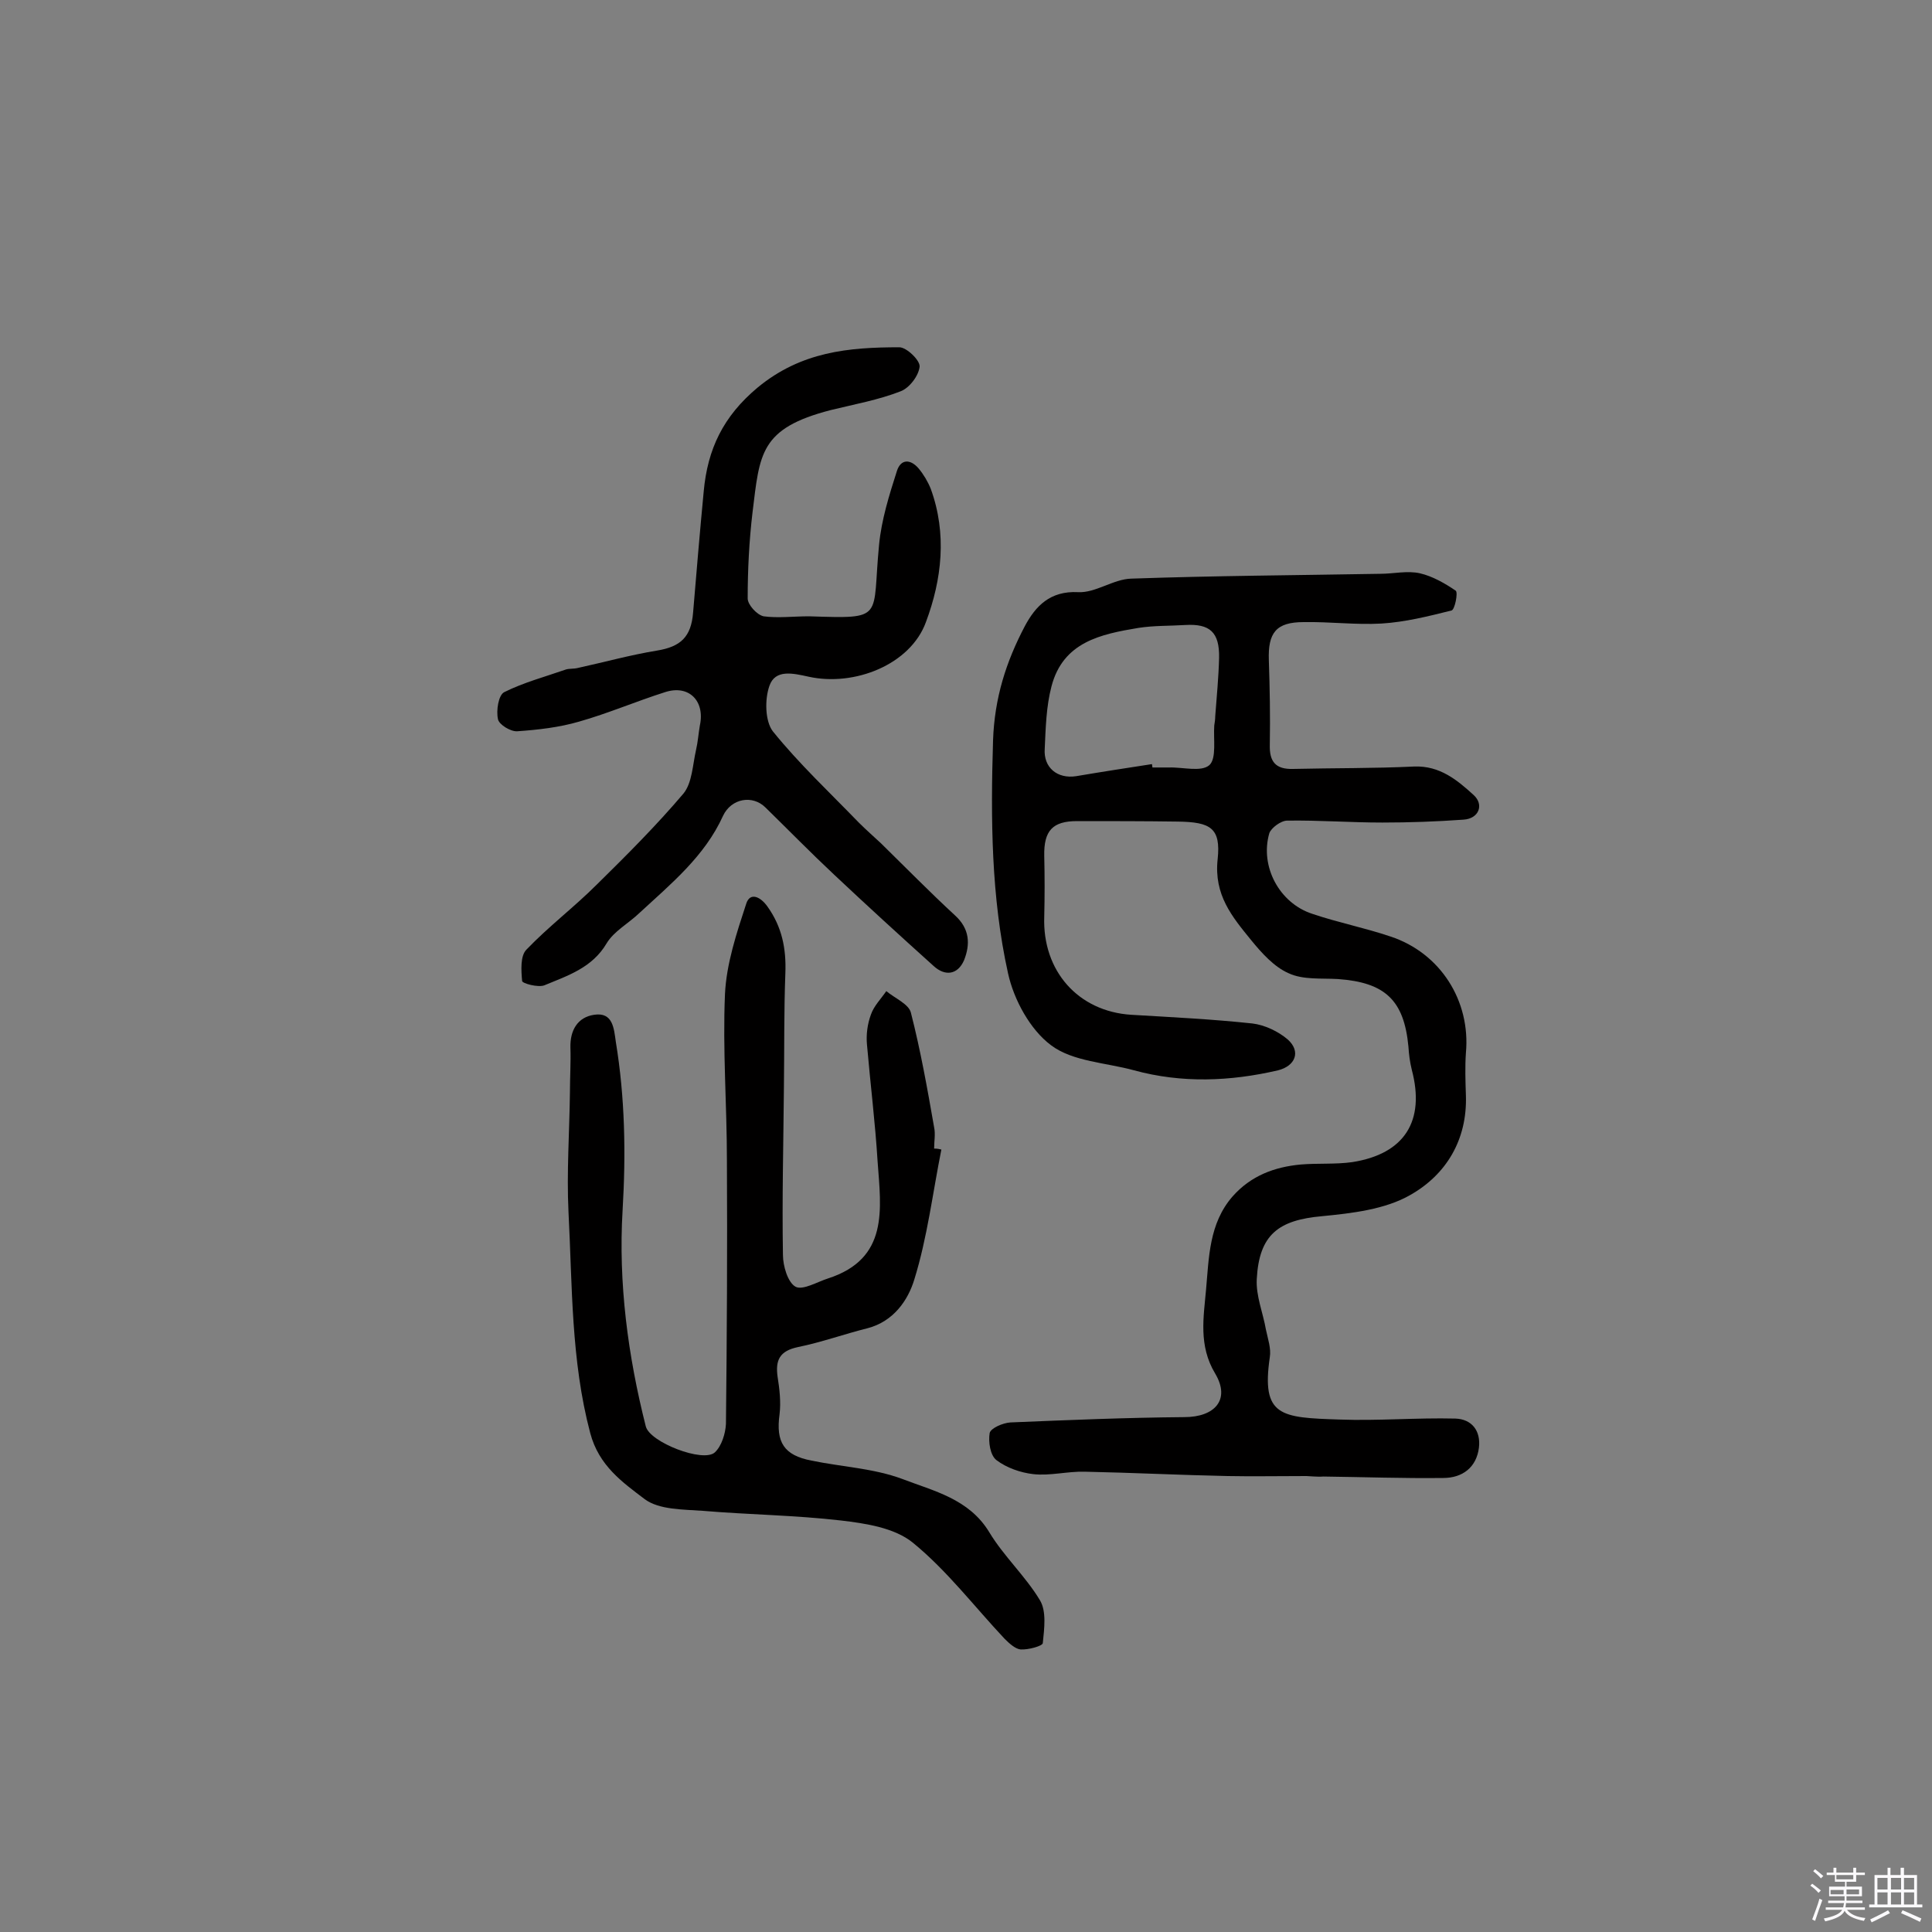 <svg enable-background="new 0 0 400 400" viewBox="0 0 400 400" xmlns="http://www.w3.org/2000/svg"><rect x="0" y="0" width="400" height="400" fill="#808080" stroke="none"/><path d="m374.8 390.4.4-.4c.7.5 1.3 1 1.8 1.4l-.5.5c-.5-.6-1.1-1.1-1.7-1.5zm1 7.3-.6-.3c.5-1.4 1.1-2.8 1.5-4.3.2.1.4.2.6.3-.5 1.3-1 2.8-1.5 4.3zm-.4-10.3.4-.4c.4.3 1 .8 1.7 1.4l-.5.5c-.4-.5-1-1-1.6-1.5zm2.5.3h1.7v-1h.6v1h3.5v-1h.6v1h1.8v.5h-1.8v1.4h-2v1h3.2v2h-3.2v.9h3.3v.5h-3.4c0 .3-.1.6-.1.9h4v.5h-3.7c.7.9 1.9 1.5 3.8 1.7-.1.2-.2.4-.3.6-2.1-.4-3.5-1.1-4-2.1-.4 1-1.8 1.7-4 2.2-.1-.2-.2-.4-.3-.6 2.1-.4 3.4-1 3.8-1.8h-3.4v-.5h3.6c.1-.3.1-.6.2-.9h-3.3v-.5h3.4c0-.3 0-.6 0-.9h-3.2v-2h3.3v-1h-2.1v-1.4h-1.7v-.5zm1.1 3.5v1h2.7c0-.3 0-.4 0-.4 0-.1 0-.2 0-.2 0-.1 0-.2 0-.3h-2.7zm1.2-3v.9h3.5v-.9zm4.7 3h-2.6v.6.4h2.6z" fill="#fbfafc"/><path d="m393.6 386.7h.6v1.5h2.7v6.1h1.1v.6h-11v-.6h1.1v-6.1h2.7v-1.5h.6v1.5h2.1v-1.5zm-2.7 8.8.4.6c-1.2.6-2.5 1.3-3.8 1.9-.1-.2-.2-.4-.3-.6 1.2-.6 2.5-1.2 3.7-1.9zm-2.2-6.7v2.4h2.1v-2.4zm0 3v2.5h2.1v-2.5zm2.8-3v2.4h2.1v-2.4zm0 3v2.5h2.1v-2.5zm6 6.1c-1.4-.7-2.7-1.3-3.9-1.8l.3-.6c1.5.6 2.7 1.2 3.9 1.7zm-1.2-9.1h-2.1v2.4h2.1zm-2.1 3v2.5h2.1v-2.5z" fill="#fbfafc"/><g fill="#010000"><path d="m270.5 305.6c-6.2 0-11.2.1-16.3 0-9.9-.2-19.7-.7-29.6-.9-3.6-.1-7.2.9-10.7.5-2.6-.3-5.5-1.3-7.6-2.9-1.3-1-1.7-3.8-1.4-5.6.2-1 2.7-2.1 4.3-2.2 12-.5 24-1 36-1.1 6.3 0 9.6-3.6 6.4-9-3.5-5.8-2.4-11.7-1.9-17.4.6-6.6.6-13.7 5.5-19.3 3.8-4.3 8.7-6.1 14.1-6.6 3.5-.3 7.2 0 10.7-.5 10.8-1.7 15.1-8.5 12.3-19.1-.4-1.6-.6-3.2-.7-4.8-.9-9.6-4.8-13.3-14.6-14-3.4-.2-7.2.2-10.2-1.2-3-1.3-5.6-4.2-7.8-6.9-3.9-4.8-7.7-9.3-6.9-16.7.7-6.5-1.5-7.7-8.2-7.8-7-.1-14-.1-20.9-.1-5.1 0-6.9 2-6.8 7.2.1 4.2.1 8.4 0 12.6-.4 11.2 7 19.6 18 20.3 8.4.5 16.7.9 25.1 1.8 2.5.3 5.3 1.6 7.3 3.3 2.8 2.5 1.6 5.5-2 6.4-9.9 2.3-19.9 2.7-29.8 0-5.8-1.6-12.7-1.8-17.2-5.2-4.3-3.2-7.7-9.4-8.9-14.9-3.5-15.8-3.6-32-3.1-48.2.3-8.8 2.7-16.3 6.6-23.7 2.2-4.1 5.2-7.3 11-7 3.6.2 7.3-2.7 11-2.8 17.2-.6 34.4-.7 51.6-1 2.7 0 5.6-.7 8.2-.1s5.2 2.1 7.4 3.6c.5.4-.2 4-.9 4.1-4.8 1.2-9.6 2.4-14.5 2.7-5.3.3-10.7-.4-16.1-.3-5.7 0-7.4 2.2-7.2 7.9.2 5.8.3 11.6.2 17.5-.1 3.5 1.2 5.1 4.8 5 8.4-.2 16.7-.1 25.1-.5 5.3-.2 8.9 2.8 12.3 5.9 2.2 2 1.1 4.9-2.1 5.1-5.6.4-11.2.6-16.8.6-6.6 0-13.1-.5-19.7-.4-1.3 0-3.3 1.5-3.7 2.6-2 6.9 2.1 14.5 8.9 16.7 5.3 1.8 10.9 2.9 16.2 4.7 10.3 3.4 16.6 13.3 15.6 24.1-.2 2.9-.1 5.8 0 8.8.3 9.2-4.1 16.4-11.5 20.6-5.2 3-12.1 3.8-18.3 4.4-9 .8-13 3.8-13.5 13-.2 3.5 1.3 7 1.9 10.5.4 1.9 1.1 3.9.8 5.7-1.8 12.3 2.3 12.5 14.4 12.9 8 .3 16-.4 24-.2 3.4.1 5.3 2.5 4.9 6-.5 4.1-3.4 6.3-7.4 6.3-8.3.1-16.6-.2-24.8-.3-1.4.1-3-.1-3.5-.1zm-32-147.4c0 .2.1.5.1.7h3.4c2.9-.1 6.7 1 8.4-.5 1.5-1.4.8-5.4 1-8.2.1-.6.2-1.3.2-1.9.3-4 .7-8.1.8-12.1.1-5.3-1.9-7.1-7-6.8-3.2.2-6.5.1-9.7.6-7.8 1.3-15.6 2.9-18 12.1-1.1 4.2-1.2 8.6-1.4 12.9-.3 3.9 2.6 6.3 6.5 5.7 5.3-.9 10.5-1.7 15.7-2.5z"/><path d="m194.9 238c-1.8 9-2.9 18.2-5.6 26.9-1.3 4.3-4.3 8.7-9.7 10.1-4.8 1.2-9.5 2.9-14.4 3.9-3.8.8-4.7 2.7-4.2 6.2.4 2.5.7 5.2.4 7.7-.8 5.8.9 8.5 6.6 9.6 6.3 1.3 12.9 1.6 18.8 3.8 6.5 2.5 13.8 4.1 18 11 3 5 7.5 9.1 10.5 14.1 1.4 2.3.9 5.9.6 8.9-.1.6-3 1.4-4.6 1.3-1.1-.1-2.4-1.3-3.3-2.2-6.3-6.7-11.9-14.1-19-19.9-3.8-3.1-9.8-4-14.9-4.6-9.5-1.1-19.1-1.2-28.6-2-4.1-.3-9-.2-12-2.4-4.6-3.5-9.5-6.9-11.3-13.7-4-15.1-3.7-30.5-4.5-45.8-.4-8.2.2-16.5.3-24.8 0-3.1.2-6.2.1-9.2-.1-3.6 1.5-6.3 4.9-6.8 3.9-.6 4.1 2.8 4.5 5.6 1.9 11.6 2.1 23.1 1.4 34.9-.9 15 1.1 30.1 4.8 44.7.8 3.3 11.9 7.6 14.3 5.4 1.4-1.3 2.2-3.9 2.3-5.9.2-18.2.3-36.3.2-54.5 0-11.5-.9-23-.4-34.5.3-6.3 2.4-12.6 4.4-18.7.8-2.5 3-1.4 4.4.6 3 4.2 3.9 8.7 3.7 13.8-.3 7.9-.2 15.8-.3 23.7-.1 11.5-.4 23.1-.2 34.6 0 2.3 1 5.7 2.6 6.6 1.5.8 4.5-1 6.7-1.7 12.7-4.1 11-14.4 10.3-24.2-.5-8.1-1.5-16.1-2.2-24.2-.2-2.1.1-4.3.8-6.2.6-1.8 2.1-3.3 3.2-4.9 1.8 1.5 4.7 2.7 5.1 4.5 2 7.8 3.4 15.7 4.8 23.7.3 1.4 0 2.9 0 4.4.7 0 1.1.1 1.5.2z"/><path d="m167.5 127.6c15.9.5 13 .6 14.5-14.8.5-5.2 2.1-10.3 3.7-15.3.8-2.5 2.8-2.5 4.5-.5 1 1.2 1.9 2.7 2.5 4.2 3.4 9.3 2.3 18.8-1 27.6-3.2 8.8-14.8 13.4-24.3 11.3-3.2-.7-6.9-1.6-8.1 1.9-1 2.8-.9 7.3.7 9.4 5.4 6.7 11.8 12.7 17.8 18.9 1.5 1.5 3.1 2.9 4.6 4.3 5.1 5 10.1 10.1 15.3 14.9 3.1 2.8 3.2 6 1.9 9.3-1.3 3-3.9 3.4-6.3 1.2-7-6.3-13.9-12.6-20.7-19-4.8-4.5-9.4-9.2-14.1-13.8-2.7-2.7-7.1-1.9-8.8 1.7-3.8 8.4-10.8 14.1-17.4 20.2-2.2 2.1-5.2 3.7-6.7 6.2-3 5.1-8.1 6.7-12.9 8.7-1.3.5-4.6-.4-4.6-.9-.2-2.2-.4-5.2.9-6.5 4.6-4.8 9.9-8.8 14.6-13.5 6.2-6.1 12.3-12.2 17.9-18.8 1.8-2.2 1.9-5.9 2.6-9 .4-1.7.5-3.4.8-5.1 1.1-5.1-2.3-8.5-7.2-6.9-6 1.9-11.8 4.4-17.8 6.1-4.1 1.2-8.5 1.7-12.8 2-1.4.1-3.8-1.4-4-2.5-.4-1.8.1-5 1.3-5.6 4-2 8.5-3.2 12.8-4.7.7-.2 1.6-.1 2.4-.3 5.5-1.2 10.9-2.7 16.4-3.6 4.9-.8 7.1-2.8 7.5-7.9.7-8.4 1.4-16.7 2.2-25.1.8-8.7 4-15.5 11.2-21.5 9-7.4 18.8-8.3 29.3-8.3 1.5 0 4.3 2.7 4.2 4-.2 1.9-2.1 4.4-3.9 5.1-4.6 1.8-9.6 2.7-14.5 3.9-14.7 3.8-14.7 9-16.2 21.2-.7 5.9-1 11.9-1 17.8 0 1.3 1.9 3.4 3.3 3.7 2.9.4 6.2 0 9.4 0z"/></g></svg>